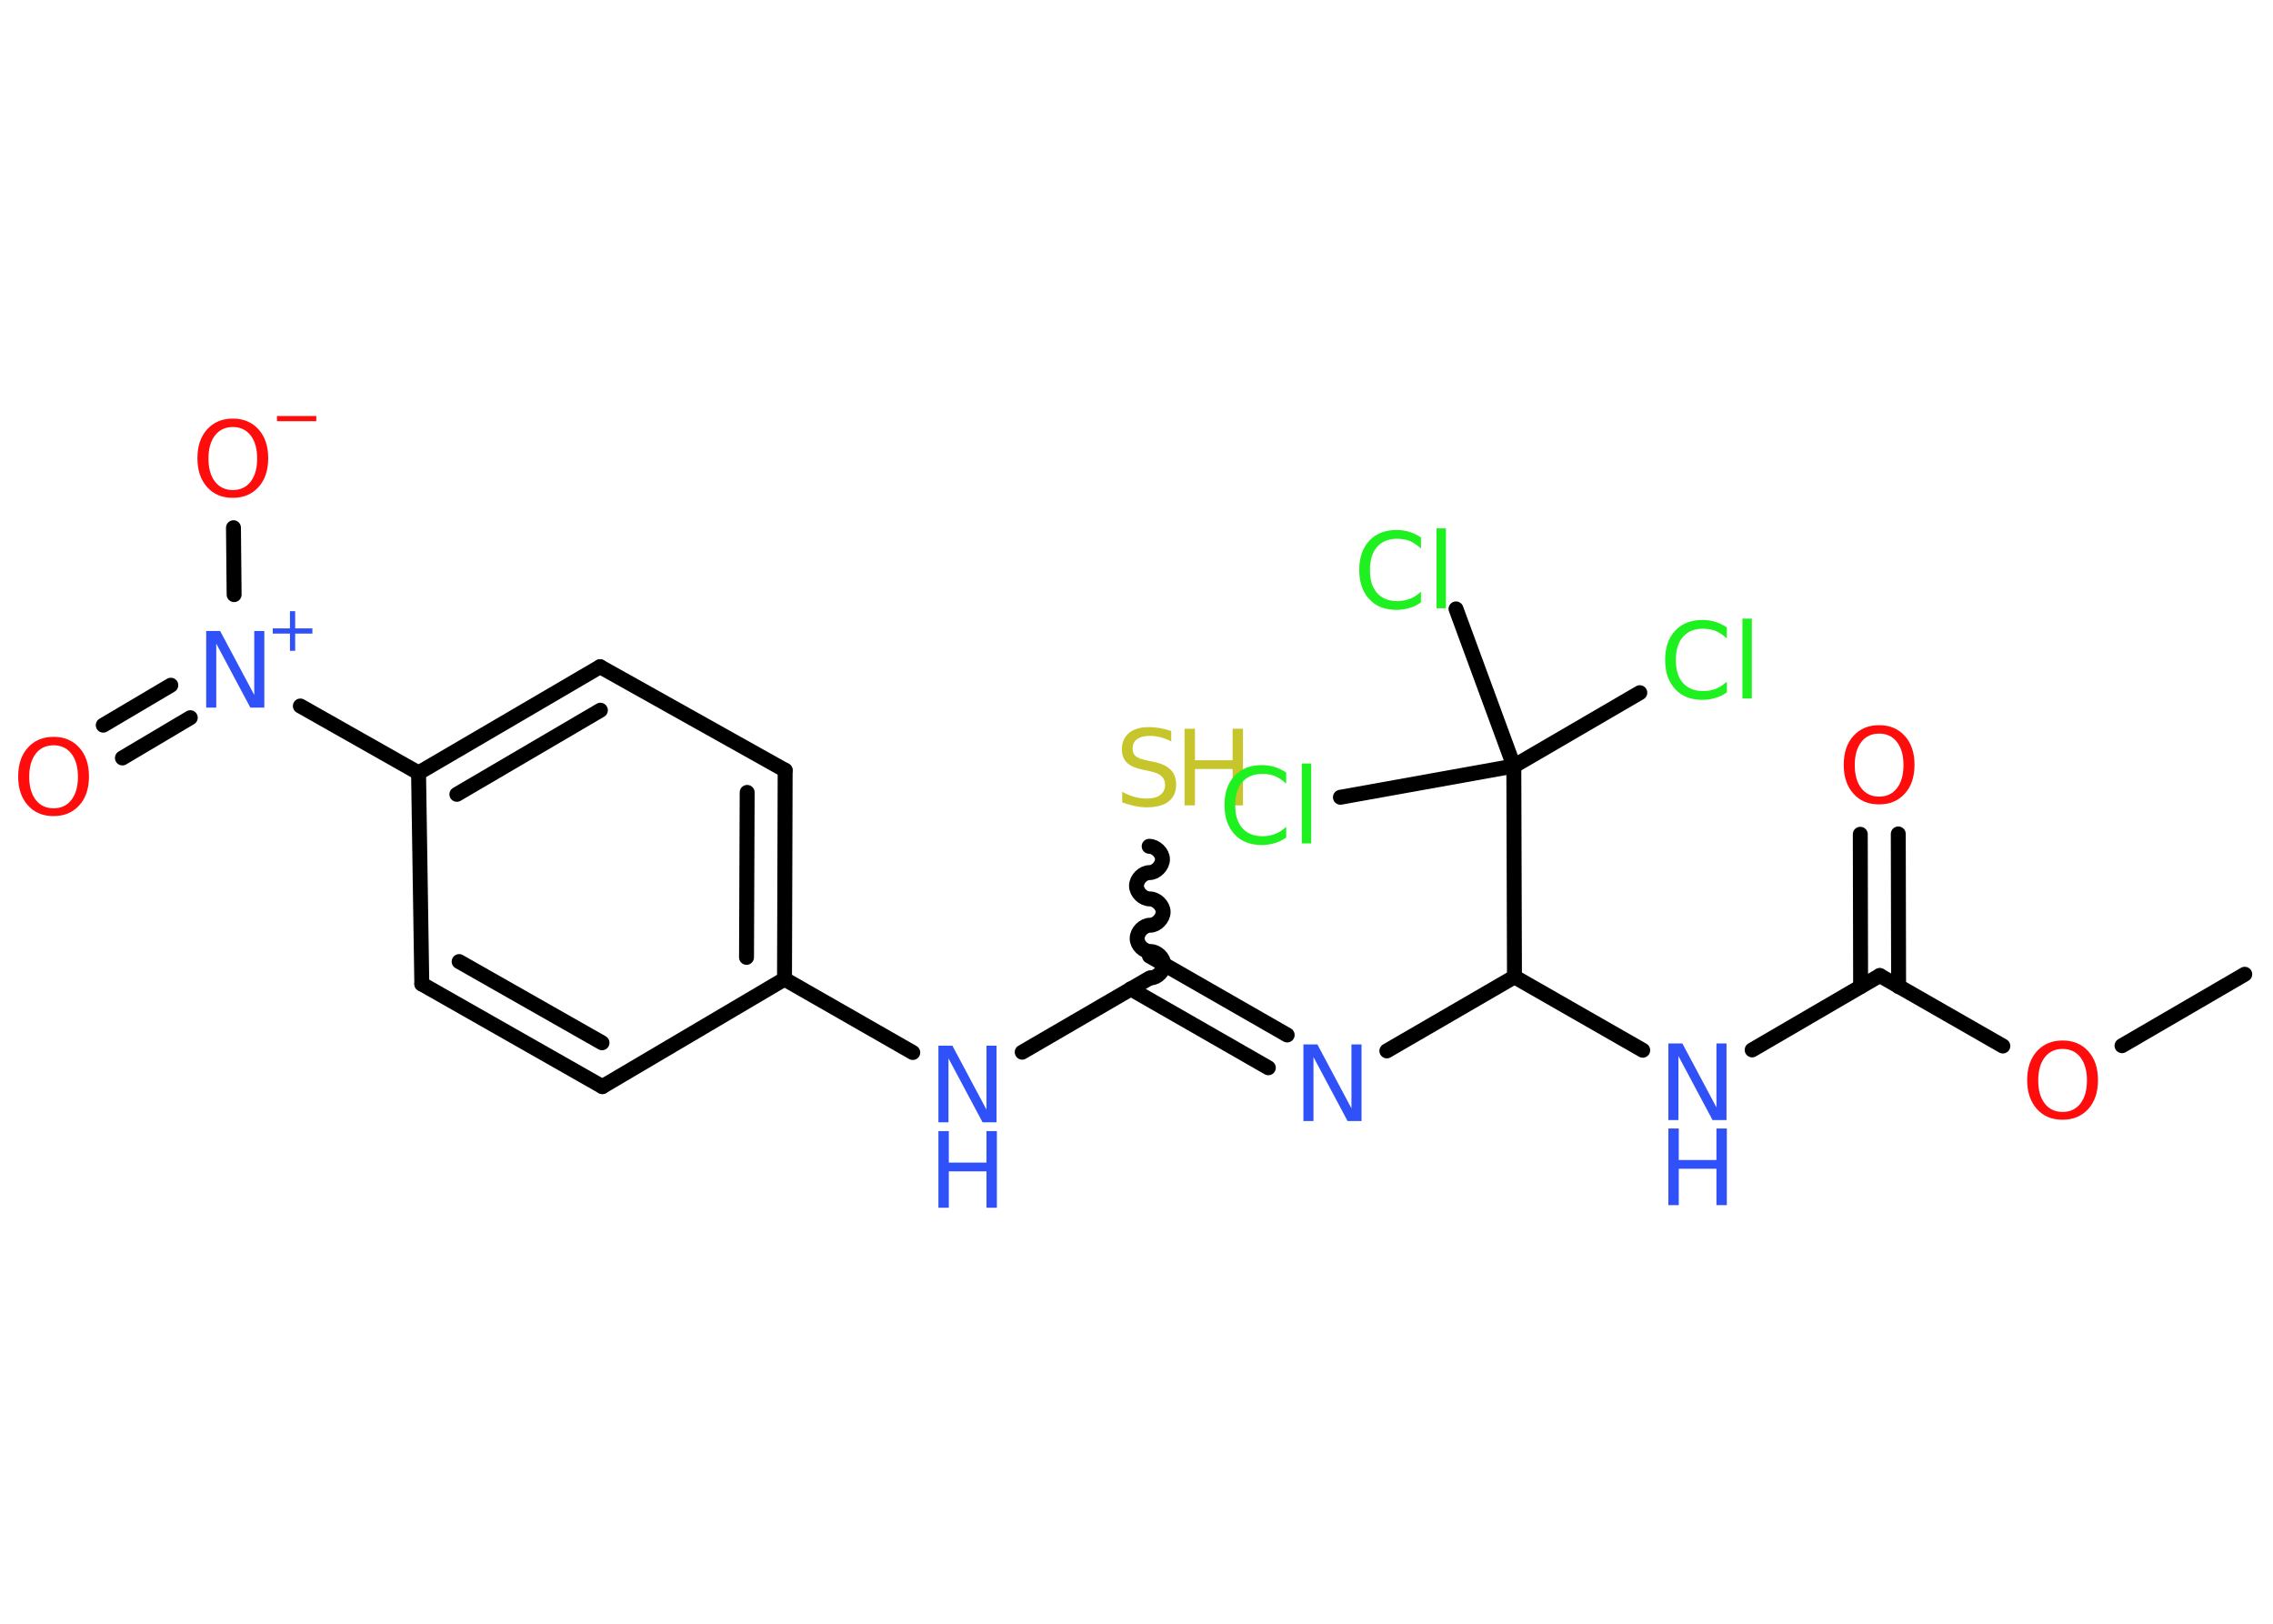 <?xml version='1.0' encoding='UTF-8'?>
<!DOCTYPE svg PUBLIC "-//W3C//DTD SVG 1.1//EN" "http://www.w3.org/Graphics/SVG/1.1/DTD/svg11.dtd">
<svg version='1.2' xmlns='http://www.w3.org/2000/svg' xmlns:xlink='http://www.w3.org/1999/xlink' width='70.0mm' height='50.0mm' viewBox='0 0 70.0 50.0'>
  <desc>Generated by the Chemistry Development Kit (http://github.com/cdk)</desc>
  <g stroke-linecap='round' stroke-linejoin='round' stroke='#000000' stroke-width='.46' fill='#3050F8'>
    <rect x='.0' y='.0' width='70.0' height='50.0' fill='#FFFFFF' stroke='none'/>
    <g id='mol1' class='mol'>
      <line id='mol1bnd1' class='bond' x1='69.13' y1='30.0' x2='65.35' y2='32.2'/>
      <line id='mol1bnd2' class='bond' x1='61.68' y1='32.21' x2='57.89' y2='30.04'/>
      <g id='mol1bnd3' class='bond'>
        <line x1='57.3' y1='30.38' x2='57.29' y2='25.69'/>
        <line x1='58.47' y1='30.38' x2='58.46' y2='25.68'/>
      </g>
      <line id='mol1bnd4' class='bond' x1='57.89' y1='30.04' x2='53.96' y2='32.33'/>
      <line id='mol1bnd5' class='bond' x1='50.59' y1='32.34' x2='46.64' y2='30.08'/>
      <line id='mol1bnd6' class='bond' x1='46.64' y1='30.08' x2='42.71' y2='32.36'/>
      <g id='mol1bnd7' class='bond'>
        <line x1='39.06' y1='32.88' x2='34.82' y2='30.45'/>
        <line x1='39.64' y1='31.87' x2='35.4' y2='29.44'/>
      </g>
      <path id='mol1bnd8' class='bond' d='M35.39 26.06c.2 -.0 .41 .2 .41 .4c.0 .2 -.2 .41 -.4 .41c-.2 .0 -.4 .2 -.4 .41c.0 .2 .2 .4 .41 .4c.2 -.0 .41 .2 .41 .4c.0 .2 -.2 .41 -.4 .41c-.2 .0 -.4 .2 -.4 .41c.0 .2 .2 .4 .41 .4c.2 -.0 .41 .2 .41 .4c.0 .2 -.2 .41 -.4 .41' fill='none' stroke='#000000' stroke-width='.46'/>
      <line id='mol1bnd9' class='bond' x1='35.4' y1='30.12' x2='31.48' y2='32.4'/>
      <line id='mol1bnd10' class='bond' x1='28.11' y1='32.41' x2='24.16' y2='30.15'/>
      <g id='mol1bnd11' class='bond'>
        <line x1='24.16' y1='30.15' x2='24.18' y2='23.72'/>
        <line x1='22.99' y1='29.48' x2='23.01' y2='24.4'/>
      </g>
      <line id='mol1bnd12' class='bond' x1='24.18' y1='23.72' x2='18.48' y2='20.53'/>
      <g id='mol1bnd13' class='bond'>
        <line x1='18.48' y1='20.53' x2='12.89' y2='23.8'/>
        <line x1='18.49' y1='21.87' x2='14.07' y2='24.46'/>
      </g>
      <line id='mol1bnd14' class='bond' x1='12.89' y1='23.8' x2='9.25' y2='21.74'/>
      <g id='mol1bnd15' class='bond'>
        <line x1='5.86' y1='22.1' x2='3.77' y2='23.34'/>
        <line x1='5.26' y1='21.1' x2='3.18' y2='22.33'/>
      </g>
      <line id='mol1bnd16' class='bond' x1='7.21' y1='18.31' x2='7.19' y2='16.25'/>
      <line id='mol1bnd17' class='bond' x1='12.89' y1='23.8' x2='12.99' y2='30.3'/>
      <g id='mol1bnd18' class='bond'>
        <line x1='12.99' y1='30.3' x2='18.55' y2='33.46'/>
        <line x1='14.14' y1='29.61' x2='18.54' y2='32.11'/>
      </g>
      <line id='mol1bnd19' class='bond' x1='24.16' y1='30.15' x2='18.55' y2='33.46'/>
      <line id='mol1bnd20' class='bond' x1='46.64' y1='30.08' x2='46.62' y2='23.59'/>
      <line id='mol1bnd21' class='bond' x1='46.62' y1='23.59' x2='50.5' y2='21.33'/>
      <line id='mol1bnd22' class='bond' x1='46.62' y1='23.59' x2='44.84' y2='18.75'/>
      <line id='mol1bnd23' class='bond' x1='46.62' y1='23.59' x2='41.28' y2='24.55'/>
      <path id='mol1atm2' class='atom' d='M63.52 32.3q-.35 .0 -.55 .26q-.2 .26 -.2 .71q.0 .45 .2 .71q.2 .26 .55 .26q.35 .0 .55 -.26q.2 -.26 .2 -.71q.0 -.45 -.2 -.71q-.2 -.26 -.55 -.26zM63.52 32.04q.49 .0 .79 .33q.3 .33 .3 .89q.0 .56 -.3 .89q-.3 .33 -.79 .33q-.5 .0 -.79 -.33q-.3 -.33 -.3 -.89q.0 -.56 .3 -.89q.3 -.33 .79 -.33z' stroke='none' fill='#FF0D0D'/>
      <path id='mol1atm4' class='atom' d='M57.87 22.59q-.35 .0 -.55 .26q-.2 .26 -.2 .71q.0 .45 .2 .71q.2 .26 .55 .26q.35 .0 .55 -.26q.2 -.26 .2 -.71q.0 -.45 -.2 -.71q-.2 -.26 -.55 -.26zM57.87 22.33q.49 .0 .79 .33q.3 .33 .3 .89q.0 .56 -.3 .89q-.3 .33 -.79 .33q-.5 .0 -.79 -.33q-.3 -.33 -.3 -.89q.0 -.56 .3 -.89q.3 -.33 .79 -.33z' stroke='none' fill='#FF0D0D'/>
      <g id='mol1atm5' class='atom'>
        <path d='M51.38 32.13h.43l1.05 1.97v-1.97h.31v2.36h-.43l-1.05 -1.97v1.97h-.31v-2.36z' stroke='none'/>
        <path d='M51.38 34.75h.32v.97h1.16v-.97h.32v2.36h-.32v-1.12h-1.16v1.12h-.32v-2.36z' stroke='none'/>
      </g>
      <path id='mol1atm7' class='atom' d='M40.14 32.16h.43l1.05 1.97v-1.97h.31v2.36h-.43l-1.05 -1.97v1.97h-.31v-2.36z' stroke='none'/>
      <g id='mol1atm9' class='atom'>
        <path d='M36.07 22.52v.31q-.18 -.09 -.34 -.13q-.16 -.04 -.31 -.04q-.26 .0 -.4 .1q-.14 .1 -.14 .29q.0 .16 .1 .24q.1 .08 .36 .13l.19 .04q.35 .07 .52 .24q.17 .17 .17 .46q.0 .34 -.23 .52q-.23 .18 -.68 .18q-.17 .0 -.36 -.04q-.19 -.04 -.39 -.11v-.33q.19 .11 .38 .16q.19 .05 .37 .05q.28 .0 .42 -.11q.15 -.11 .15 -.31q.0 -.17 -.11 -.27q-.11 -.1 -.35 -.15l-.19 -.04q-.36 -.07 -.52 -.22q-.16 -.15 -.16 -.42q.0 -.31 .22 -.5q.22 -.18 .61 -.18q.16 .0 .34 .03q.17 .03 .35 .09z' stroke='none' fill='#C6C62C'/>
        <path d='M36.48 22.44h.32v.97h1.16v-.97h.32v2.36h-.32v-1.12h-1.16v1.12h-.32v-2.36z' stroke='none' fill='#C6C62C'/>
      </g>
      <g id='mol1atm10' class='atom'>
        <path d='M28.9 32.2h.43l1.05 1.97v-1.97h.31v2.36h-.43l-1.05 -1.97v1.97h-.31v-2.36z' stroke='none'/>
        <path d='M28.9 34.83h.32v.97h1.16v-.97h.32v2.36h-.32v-1.12h-1.16v1.12h-.32v-2.36z' stroke='none'/>
      </g>
      <g id='mol1atm15' class='atom'>
        <path d='M6.35 19.43h.43l1.05 1.97v-1.97h.31v2.36h-.43l-1.05 -1.97v1.97h-.31v-2.36z' stroke='none'/>
        <path d='M9.09 18.82v.53h.53v.16h-.53v.53h-.16v-.53h-.53v-.16h.53v-.53h.16z' stroke='none'/>
      </g>
      <path id='mol1atm16' class='atom' d='M1.65 22.95q-.35 .0 -.55 .26q-.2 .26 -.2 .71q.0 .45 .2 .71q.2 .26 .55 .26q.35 .0 .55 -.26q.2 -.26 .2 -.71q.0 -.45 -.2 -.71q-.2 -.26 -.55 -.26zM1.65 22.69q.49 .0 .79 .33q.3 .33 .3 .89q.0 .56 -.3 .89q-.3 .33 -.79 .33q-.5 .0 -.79 -.33q-.3 -.33 -.3 -.89q.0 -.56 .3 -.89q.3 -.33 .79 -.33z' stroke='none' fill='#FF0D0D'/>
      <g id='mol1atm17' class='atom'>
        <path d='M7.17 13.15q-.35 .0 -.55 .26q-.2 .26 -.2 .71q.0 .45 .2 .71q.2 .26 .55 .26q.35 .0 .55 -.26q.2 -.26 .2 -.71q.0 -.45 -.2 -.71q-.2 -.26 -.55 -.26zM7.17 12.89q.49 .0 .79 .33q.3 .33 .3 .89q.0 .56 -.3 .89q-.3 .33 -.79 .33q-.5 .0 -.79 -.33q-.3 -.33 -.3 -.89q.0 -.56 .3 -.89q.3 -.33 .79 -.33z' stroke='none' fill='#FF0D0D'/>
        <path d='M8.53 12.81h1.21v.16h-1.21v-.16z' stroke='none' fill='#FF0D0D'/>
      </g>
      <path id='mol1atm21' class='atom' d='M53.18 19.32v.34q-.16 -.15 -.34 -.23q-.18 -.07 -.39 -.07q-.4 .0 -.62 .25q-.22 .25 -.22 .71q.0 .47 .22 .71q.22 .25 .62 .25q.21 .0 .39 -.07q.18 -.07 .34 -.22v.33q-.17 .12 -.35 .17q-.19 .06 -.4 .06q-.54 .0 -.84 -.33q-.31 -.33 -.31 -.9q.0 -.57 .31 -.9q.31 -.33 .84 -.33q.21 .0 .4 .06q.19 .06 .35 .17zM53.66 19.05h.29v2.46h-.29v-2.46z' stroke='none' fill='#1FF01F'/>
      <path id='mol1atm22' class='atom' d='M43.76 16.55v.34q-.16 -.15 -.34 -.23q-.18 -.07 -.39 -.07q-.4 .0 -.62 .25q-.22 .25 -.22 .71q.0 .47 .22 .71q.22 .25 .62 .25q.21 .0 .39 -.07q.18 -.07 .34 -.22v.33q-.17 .12 -.35 .17q-.19 .06 -.4 .06q-.54 .0 -.84 -.33q-.31 -.33 -.31 -.9q.0 -.57 .31 -.9q.31 -.33 .84 -.33q.21 .0 .4 .06q.19 .06 .35 .17zM44.24 16.27h.29v2.46h-.29v-2.46z' stroke='none' fill='#1FF01F'/>
      <path id='mol1atm23' class='atom' d='M39.61 23.79v.34q-.16 -.15 -.34 -.23q-.18 -.07 -.39 -.07q-.4 .0 -.62 .25q-.22 .25 -.22 .71q.0 .47 .22 .71q.22 .25 .62 .25q.21 .0 .39 -.07q.18 -.07 .34 -.22v.33q-.17 .12 -.35 .17q-.19 .06 -.4 .06q-.54 .0 -.84 -.33q-.31 -.33 -.31 -.9q.0 -.57 .31 -.9q.31 -.33 .84 -.33q.21 .0 .4 .06q.19 .06 .35 .17zM40.09 23.51h.29v2.46h-.29v-2.46z' stroke='none' fill='#1FF01F'/>
    </g>
  </g>
</svg>
